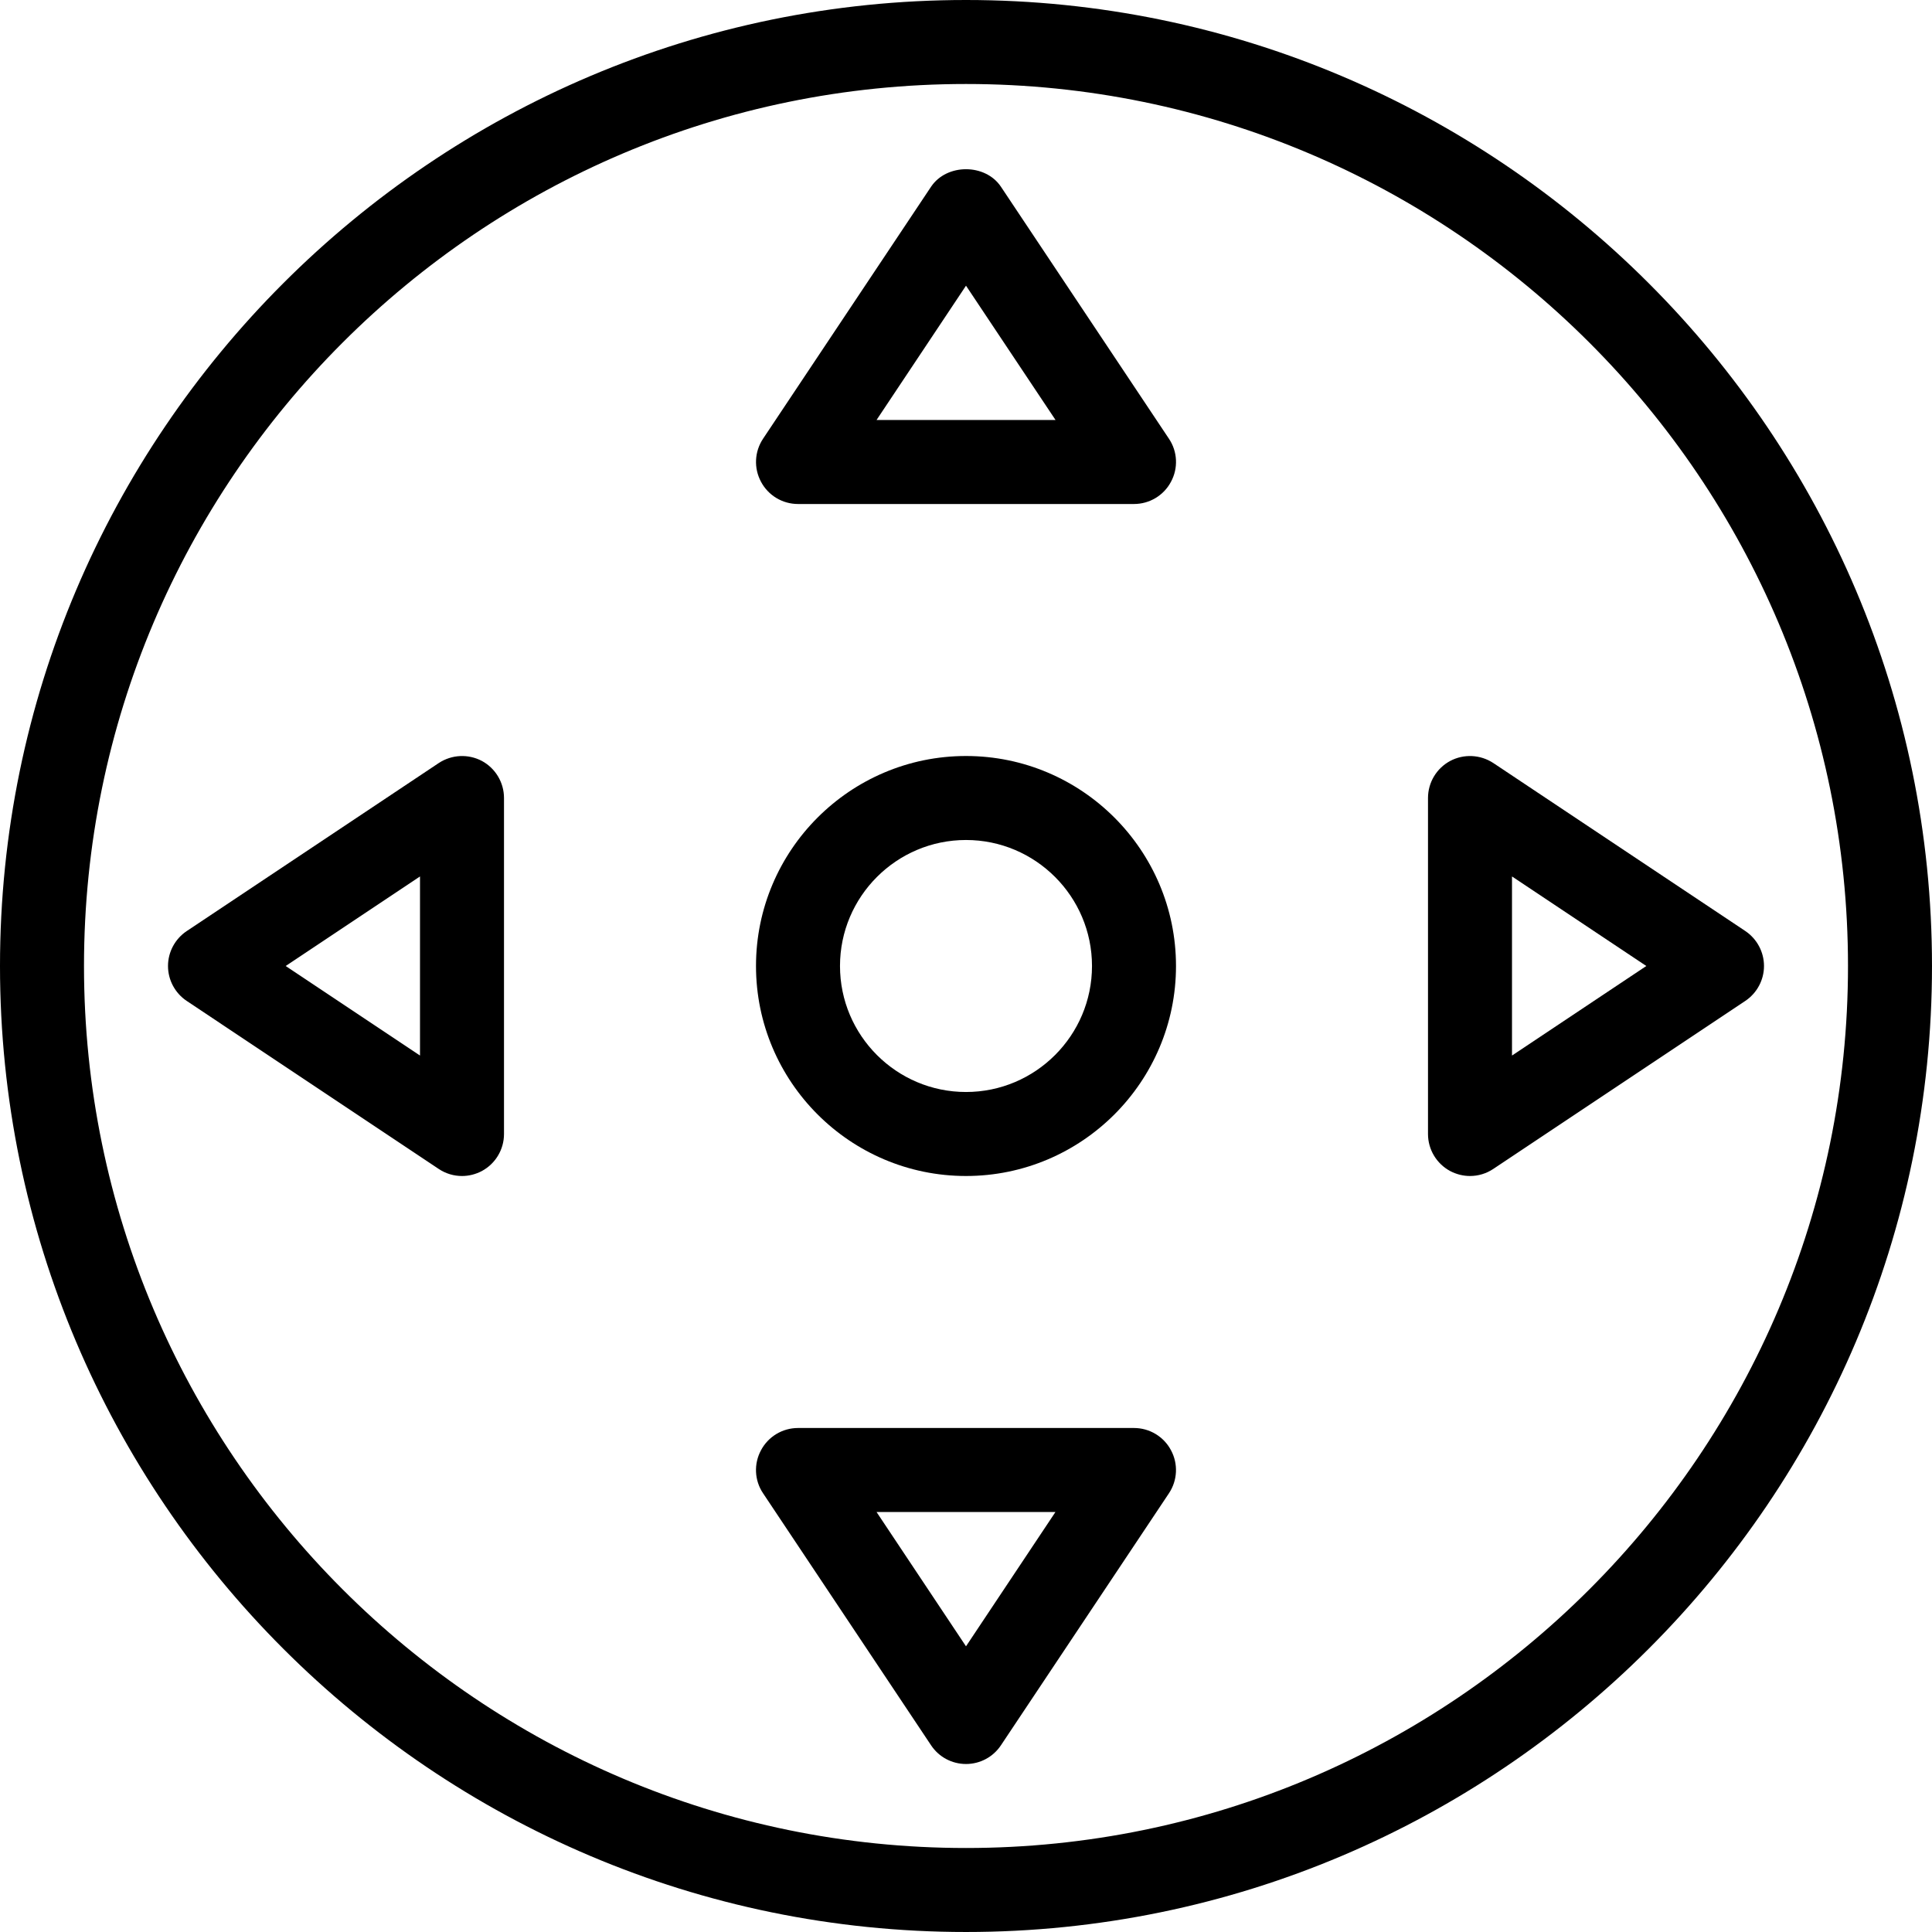 <?xml version="1.0" encoding="iso-8859-1"?>
<!-- Generator: Adobe Illustrator 19.0.0, SVG Export Plug-In . SVG Version: 6.00 Build 0)  -->
<svg version="1.1" id="Capa_1" xmlns="http://www.w3.org/2000/svg" xmlns:xlink="http://www.w3.org/1999/xlink" x="0px" y="0px"
	 viewBox="0 0 490.667 490.667" style="enable-background:new 0 0 490.667 490.667;" xml:space="preserve">
<g>
	<g>
		<path d="M296.875,111.424l-42.667-64c-3.968-5.931-13.781-5.931-17.749,0l-42.667,64c-2.176,3.264-2.389,7.467-0.512,10.944
			c1.835,3.456,5.44,5.632,9.387,5.632H288c3.947,0,7.552-2.176,9.387-5.632C299.264,118.912,299.072,114.688,296.875,111.424z
			 M222.613,106.667l22.72-34.112l22.741,34.112H222.613z"/>
	</g>
</g>
<g>
	<g>
		<path d="M297.387,368.299c-1.835-3.456-5.44-5.632-9.387-5.632h-85.333c-3.947,0-7.552,2.176-9.387,5.632
			c-1.877,3.456-1.685,7.68,0.512,10.944l42.667,64c1.984,2.987,5.312,4.757,8.875,4.757s6.891-1.771,8.875-4.757l42.667-64
			C299.051,375.979,299.264,371.776,297.387,368.299z M245.333,418.112L222.613,384h45.44L245.333,418.112z"/>
	</g>
</g>
<g>
	<g>
		<path d="M443.264,236.459l-64-42.667c-3.307-2.176-7.509-2.368-10.965-0.533c-3.456,1.856-5.632,5.461-5.632,9.408V288
			c0,3.947,2.176,7.552,5.632,9.408c1.579,0.832,3.307,1.259,5.035,1.259c2.069,0,4.117-0.597,5.909-1.792l64-42.667
			c2.965-1.984,4.757-5.312,4.757-8.875S446.208,238.443,443.264,236.459z M384,268.075v-45.483l34.112,22.741L384,268.075z"/>
	</g>
</g>
<g>
	<g>
		<path d="M122.389,193.259c-3.477-1.835-7.659-1.643-10.965,0.533l-64,42.667c-2.965,1.984-4.757,5.312-4.757,8.875
			s1.792,6.891,4.757,8.875l64,42.667c1.792,1.195,3.84,1.792,5.909,1.792c1.728,0,3.456-0.427,5.035-1.259
			c3.456-1.856,5.632-5.461,5.632-9.408v-85.333C128,198.72,125.824,195.115,122.389,193.259z M106.667,268.075l-34.112-22.741
			l34.112-22.741V268.075z"/>
	</g>
</g>
<g>
	<g>
		<path d="M245.333,192C215.915,192,192,215.936,192,245.333s23.915,53.333,53.333,53.333s53.333-23.936,53.333-53.333
			S274.752,192,245.333,192z M245.333,277.333c-17.643,0-32-14.357-32-32s14.357-32,32-32s32,14.357,32,32
			S262.976,277.333,245.333,277.333z"/>
	</g>
</g>
<g>
	<g>
		<path d="M245.333,0C110.059,0,0,110.059,0,245.333s110.059,245.333,245.333,245.333s245.333-110.059,245.333-245.333
			S380.608,0,245.333,0z M245.333,469.333c-123.52,0-224-100.48-224-224s100.48-224,224-224s224,100.48,224,224
			S368.853,469.333,245.333,469.333z"/>
	</g>
</g>
<g>
</g>
<g>
</g>
<g>
</g>
<g>
</g>
<g>
</g>
<g>
</g>
<g>
</g>
<g>
</g>
<g>
</g>
<g>
</g>
<g>
</g>
<g>
</g>
<g>
</g>
<g>
</g>
<g>
</g>
</svg>
